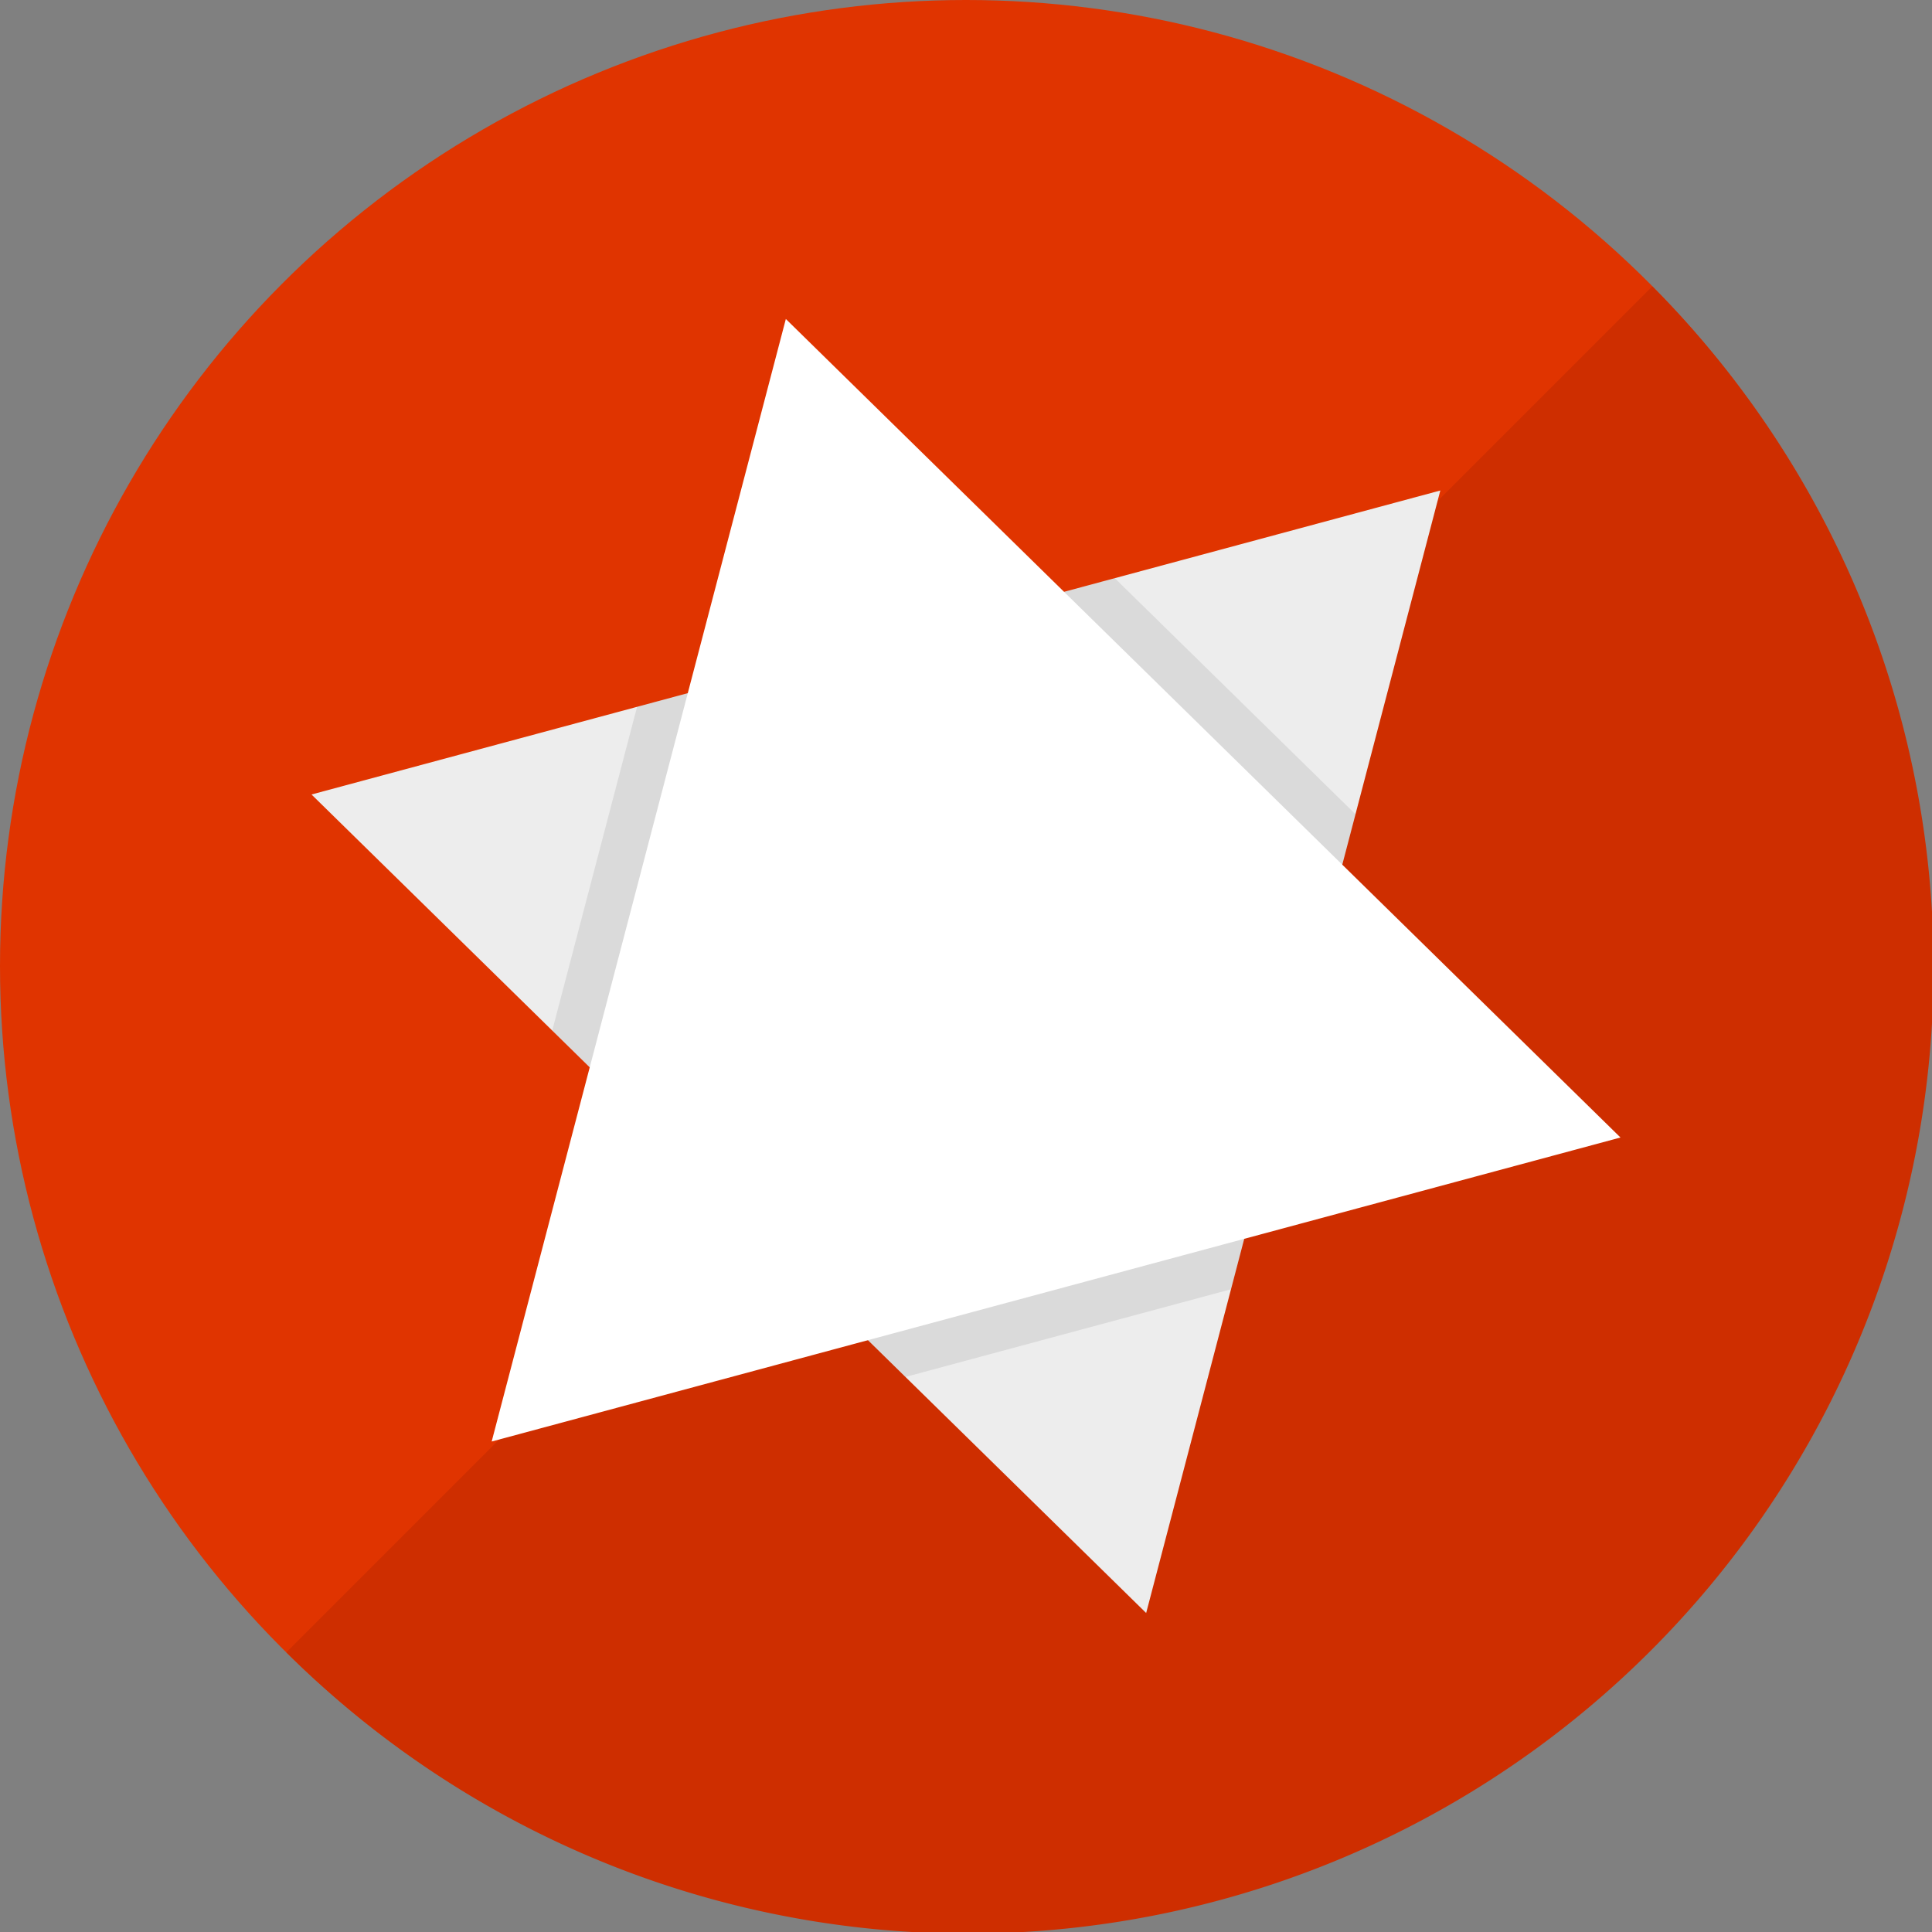 <svg id="ac635ebe-6f60-4268-bad2-7a3bb0e84809" data-name="Layer 1" xmlns="http://www.w3.org/2000/svg" xmlns:xlink="http://www.w3.org/1999/xlink" width="100" height="100" viewBox="0 0 100 100"><rect x="0" y="0" width="100" height="100" fill="#808080" stroke="none"/><defs><style>.ea8909de-9fa5-432e-99ba-cc7de18e2cc2{fill:none;}.a4e90bb0-f7ce-41d1-b10a-f3f1d143ac4a{fill:#e03400;}.bfbf4bda-4a70-48c3-9226-effe9eb408ad{fill:#ce2e00;}.b4e30960-22ba-4bb6-8aaf-b68e92de0d1d{fill:#ededed;}.bf55861a-2cf8-4aa6-8c55-aa95dc2b28bc{clip-path:url(#ee459fb9-2820-414e-adc4-7f71636004b0);}.be6e566c-4ae1-45c0-9bc1-be6c626aa9e7{fill:#2f292b;opacity:0.1;}.a6110c35-f1e5-4e2c-ba85-1208d75f0785{fill:#fff;}</style><clipPath id="ee459fb9-2820-414e-adc4-7f71636004b0"><polygon class="ea8909de-9fa5-432e-99ba-cc7de18e2cc2" points="59.325 83.489 74.551 25.388 16.124 41.123 59.325 83.489"/></clipPath></defs><circle class="a4e90bb0-f7ce-41d1-b10a-f3f1d143ac4a" cx="50" cy="50" r="50"/><path class="bfbf4bda-4a70-48c3-9226-effe9eb408ad" d="M85.523,14.821,14.821,85.523A49.994,49.994,0,0,0,85.523,14.821Z"/><polygon class="b4e30960-22ba-4bb6-8aaf-b68e92de0d1d" points="59.325 83.489 74.551 25.388 16.124 41.123 59.325 83.489"/><g class="bf55861a-2cf8-4aa6-8c55-aa95dc2b28bc"><polygon class="be6e566c-4ae1-45c0-9bc1-be6c626aa9e7" points="33.659 33.975 55.759 28.023 72.1 44.048 66.341 66.025 44.241 71.977 27.9 55.952 33.659 33.975"/></g><polyline class="a6110c35-f1e5-4e2c-ba85-1208d75f0785" points="25.449 74.612 83.876 58.877 55.075 30.633 40.675 16.511 25.449 74.612"/></svg>